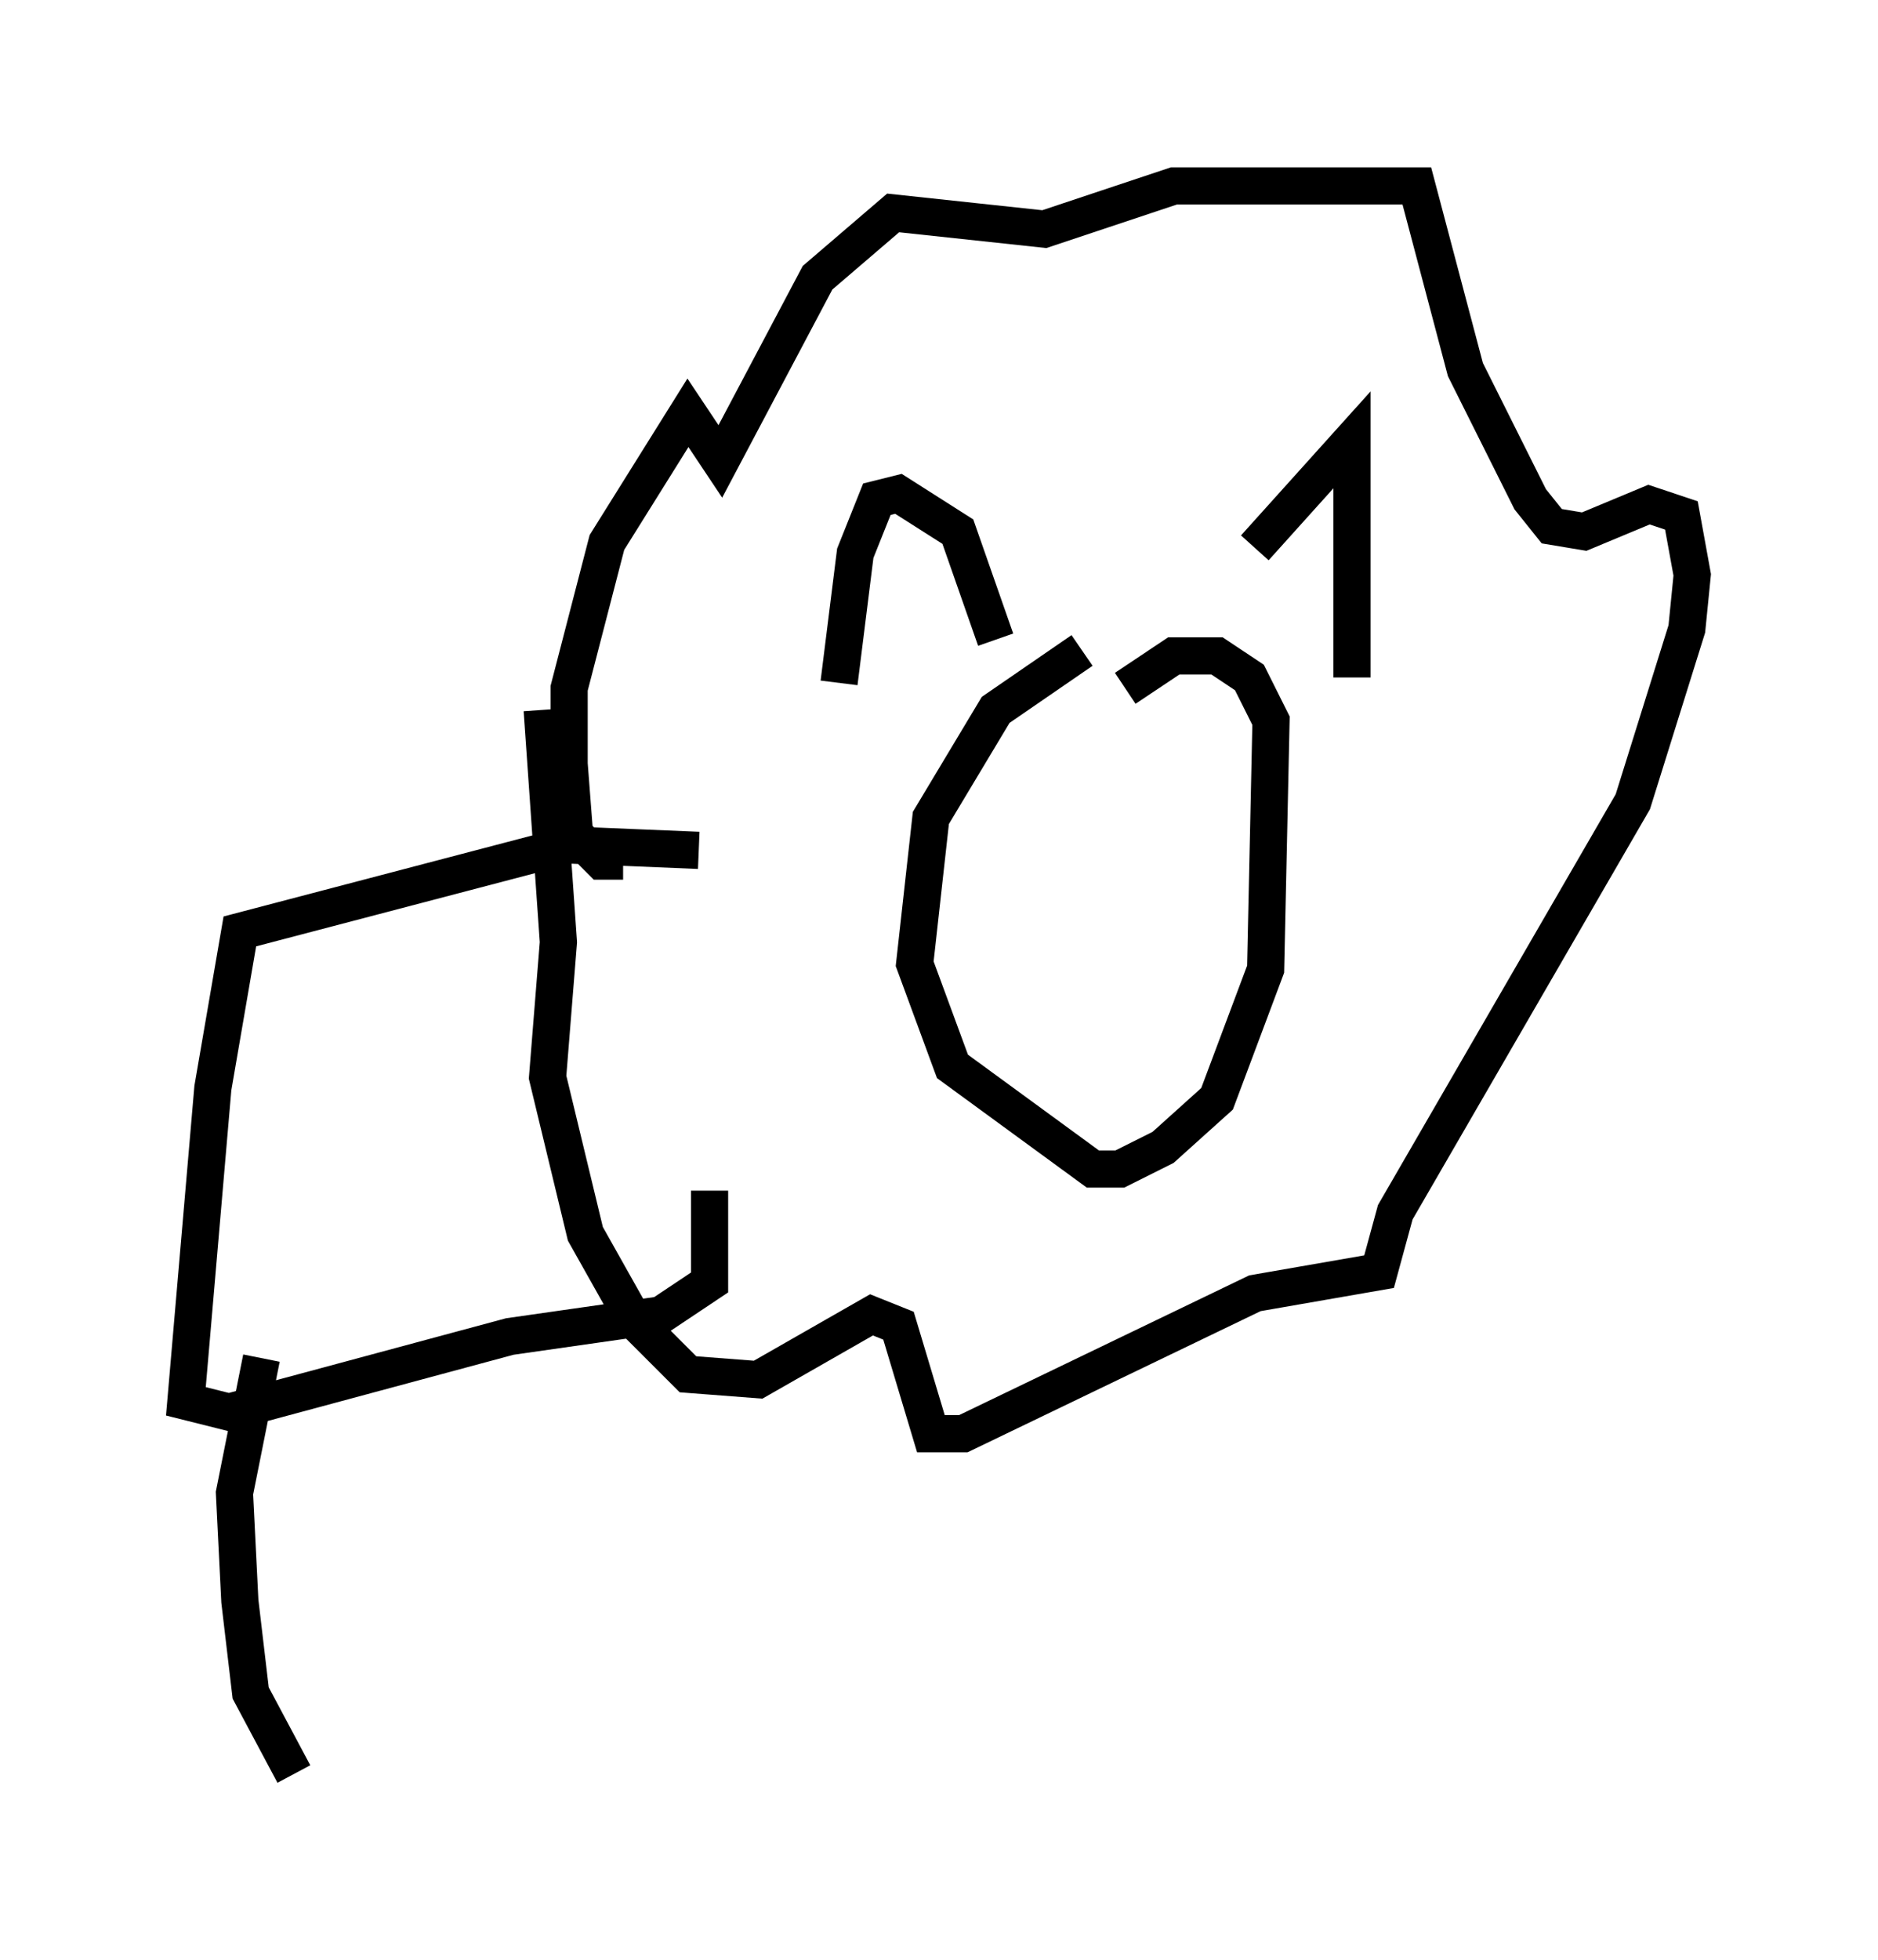 <?xml version="1.0" encoding="utf-8" ?>
<svg baseProfile="full" height="52.704" version="1.1" width="50.525" xmlns="http://www.w3.org/2000/svg" xmlns:ev="http://www.w3.org/2001/xml-events" xmlns:xlink="http://www.w3.org/1999/xlink"><defs /><rect fill="white" height="52.704" width="50.525" x="0" y="0" /><path d="M31.29, 17.056 m-2.179, 0.436 l-2.324, 1.598 -1.743, 2.905 l-0.436, 3.922 1.017, 2.76 l3.777, 2.76 0.726, 0.0 l1.162, -0.581 1.453, -1.307 l1.307, -3.486 0.145, -6.682 l-0.581, -1.162 -0.872, -0.581 l-1.162, 0.0 -1.307, 0.872 m3.486, -3.777 l2.615, -2.905 0.0, 6.391 m-9.587, -1.017 l-1.017, -2.905 -1.598, -1.017 l-0.581, 0.145 -0.581, 1.453 l-0.436, 3.486 m-5.81, 4.793 l-0.581, 0.0 -0.726, -0.726 l-0.145, -1.888 0.0, -2.034 l1.017, -3.922 2.179, -3.486 l0.872, 1.307 2.615, -4.939 l2.034, -1.743 4.067, 0.436 l3.486, -1.162 6.536, 0.0 l1.307, 4.939 1.743, 3.486 l0.581, 0.726 0.872, 0.145 l1.743, -0.726 0.872, 0.291 l0.291, 1.598 -0.145, 1.453 l-1.453, 4.648 -6.391, 11.039 l-0.436, 1.598 -3.341, 0.581 l-7.844, 3.777 -0.872, 0.0 l-0.872, -2.905 -0.726, -0.291 l-3.05, 1.743 -1.888, -0.145 l-1.453, -1.453 -1.307, -2.324 l-1.017, -4.212 0.291, -3.631 l-0.436, -6.246 m4.212, 3.777 l-3.486, -0.145 -8.86, 2.324 l-0.726, 4.212 -0.726, 8.425 l1.162, 0.291 7.553, -2.034 l4.067, -0.581 1.307, -0.872 l0.0, -2.469 m-12.056, 4.503 l-0.726, 3.631 0.145, 2.905 l0.291, 2.469 1.162, 2.179 " fill="none" stroke="black" stroke-width="1" /></svg>